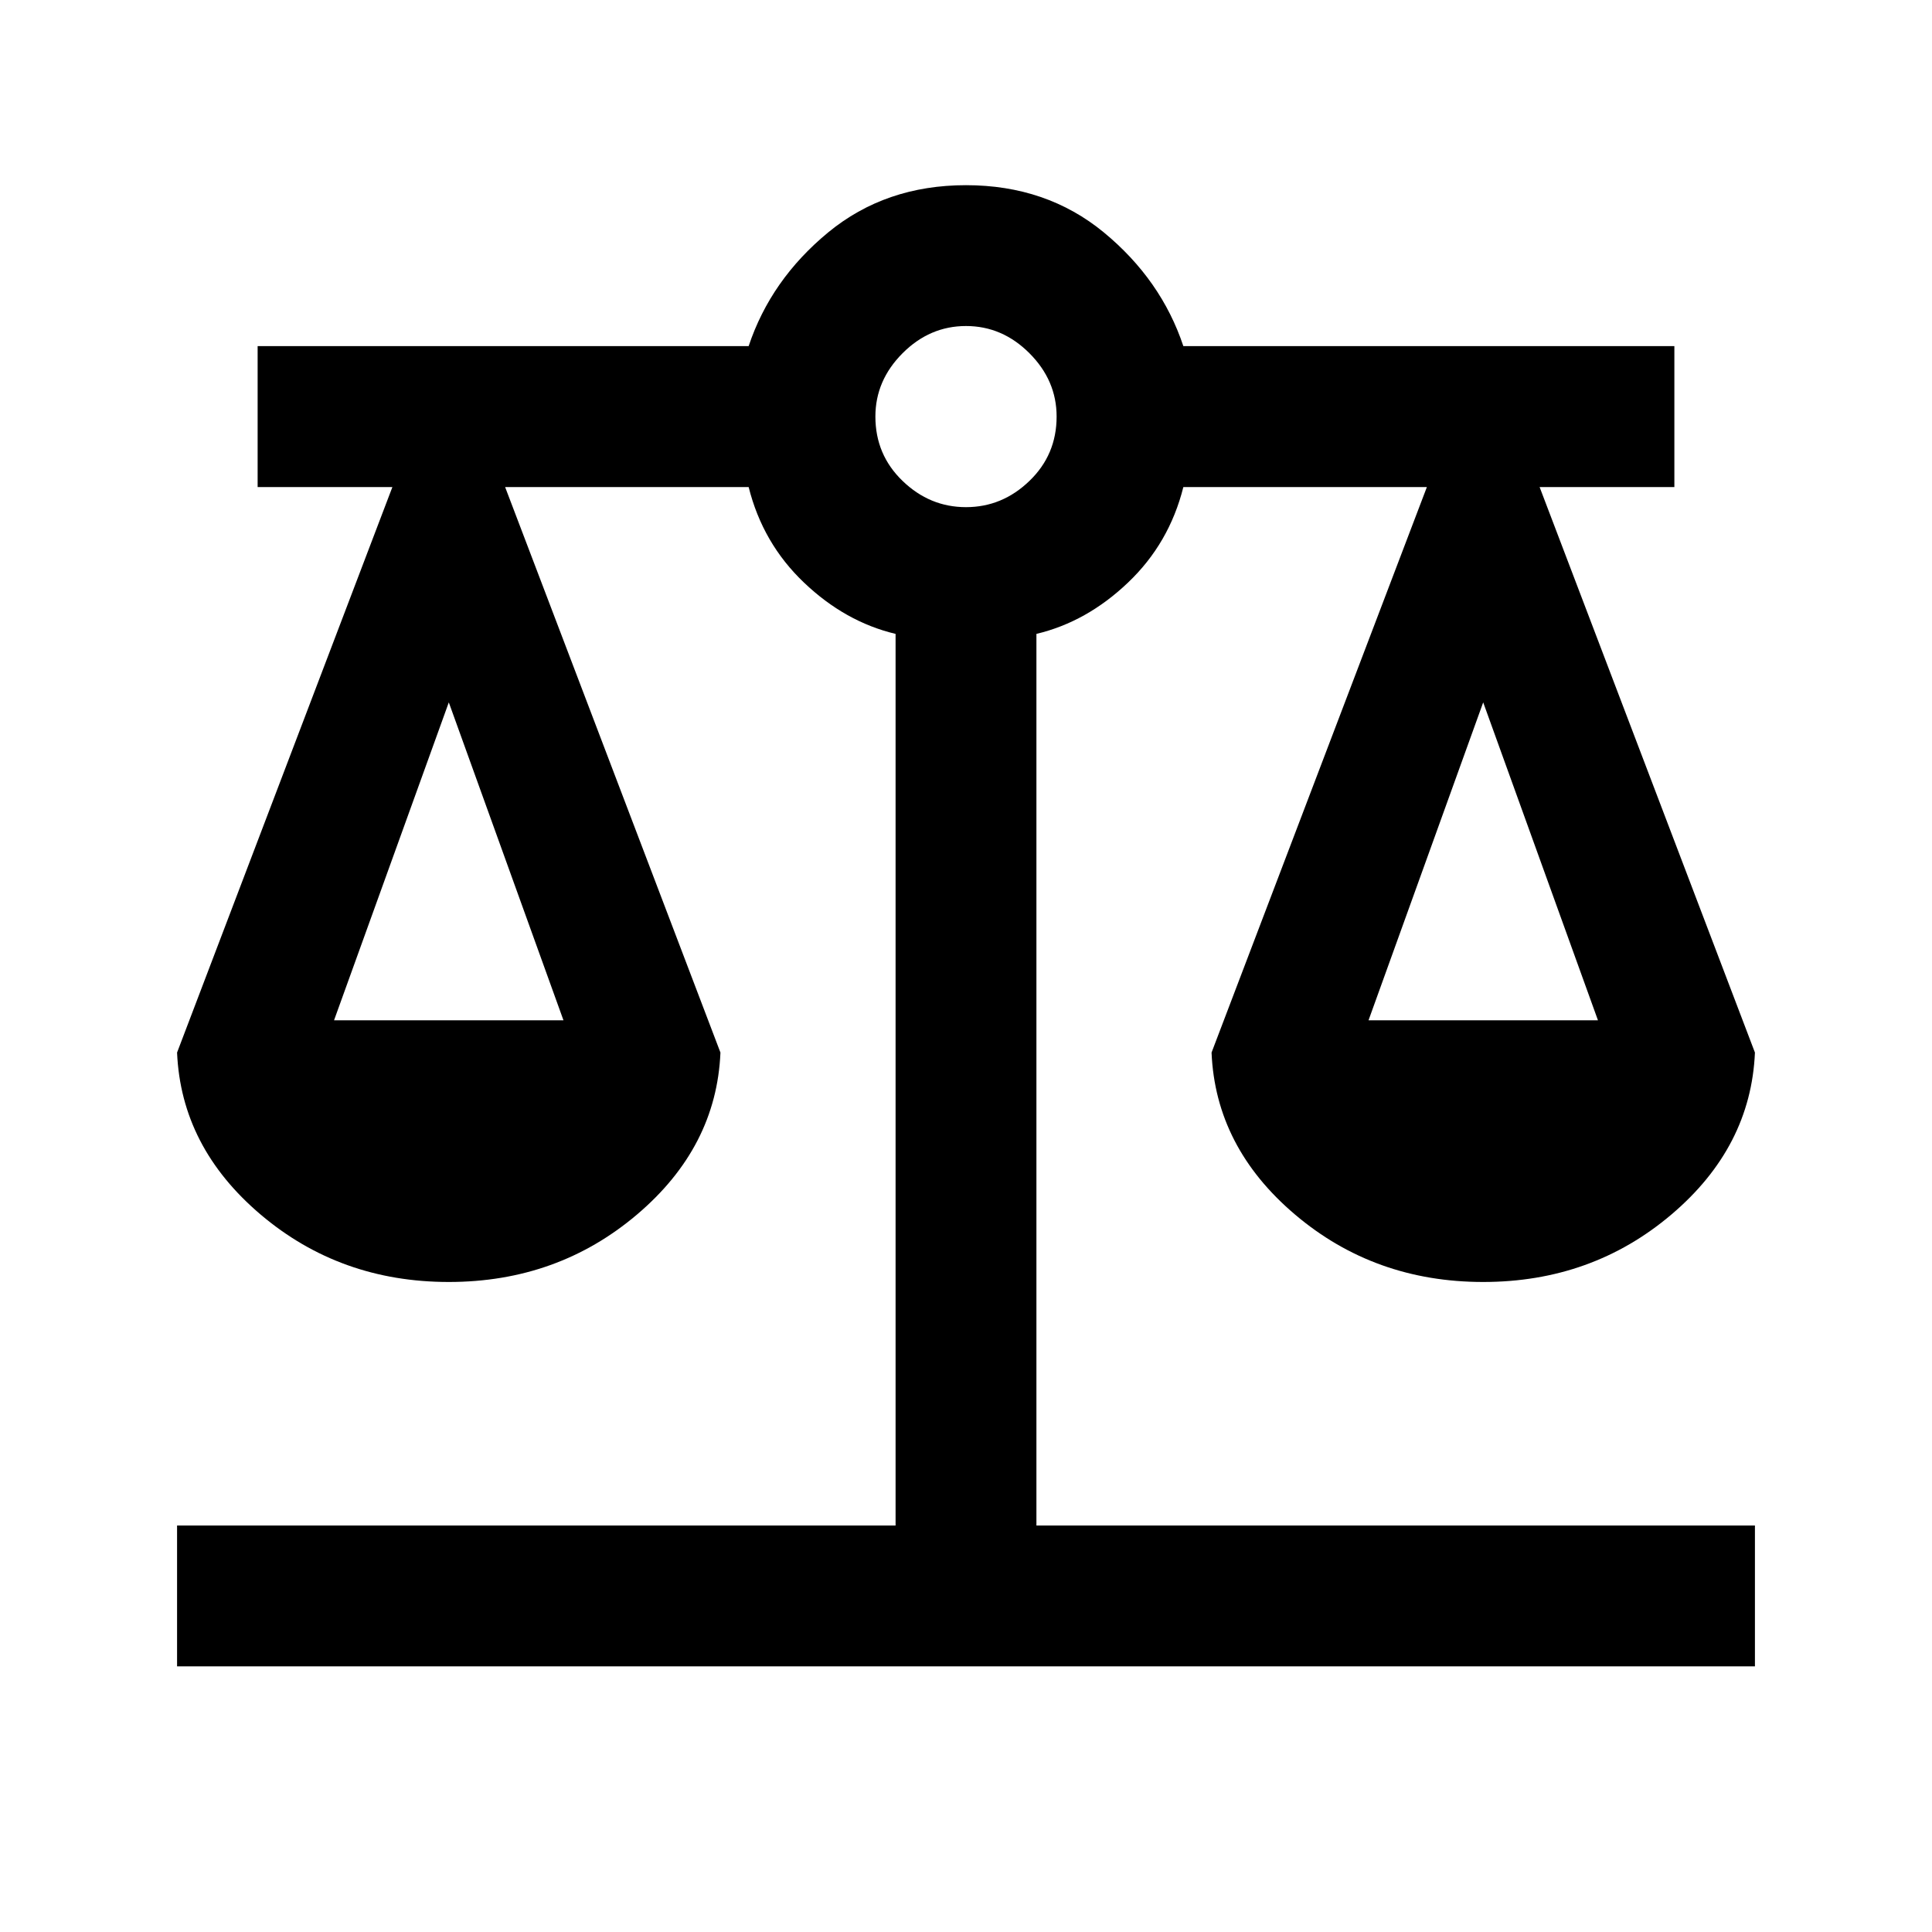 <svg xmlns="http://www.w3.org/2000/svg" height="20" width="20"><path d="M1.833 17.25v-1.458h7.438v-9.23q-.521-.124-.948-.531-.427-.406-.573-.989H5.229l2.229 5.854q-.041.979-.864 1.677-.823.698-1.948.698t-1.948-.698q-.823-.698-.865-1.677l2.229-5.854H2.667V3.583H7.75q.229-.687.823-1.177.594-.489 1.427-.489.833 0 1.427.489.594.49.823 1.177h5.083v1.459h-1.395l2.229 5.854q-.042.979-.865 1.677-.823.698-1.948.698t-1.948-.698q-.823-.698-.864-1.677l2.229-5.854H12.25q-.146.583-.573.989-.427.407-.948.531v9.23h7.438v1.458Zm12.334-6.688h2.375l-1.188-3.291Zm-10.709 0h2.375L4.646 7.271ZM10 5.25q.375 0 .656-.271.282-.271.282-.667 0-.374-.282-.656-.281-.281-.656-.281t-.656.281q-.282.282-.282.656 0 .396.282.667.281.271.656.271Z"/></svg>